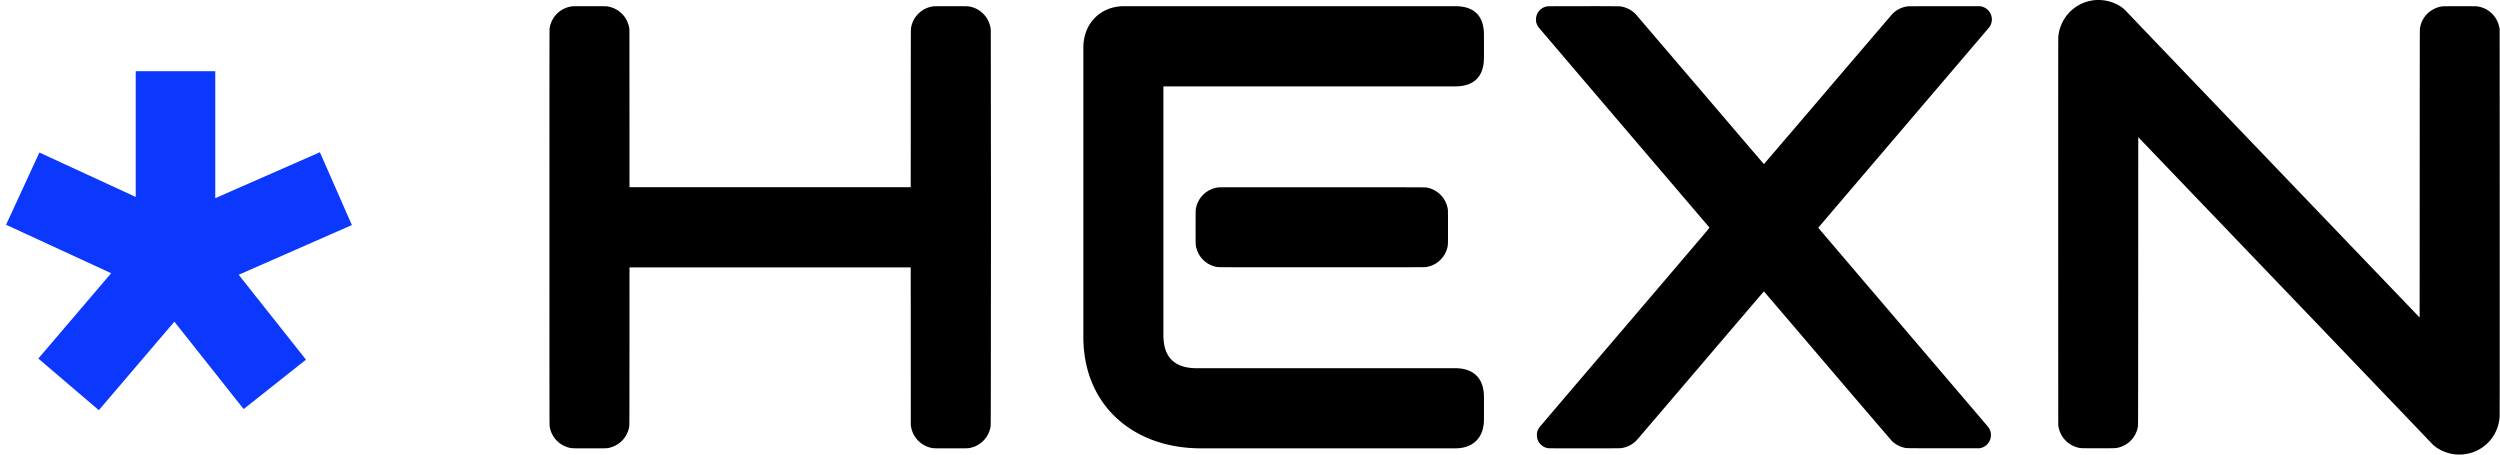 <svg width="110" height="20" fill="none" viewBox="0 0 110 20" xmlns="http://www.w3.org/2000/svg"><path stroke="#0C38FD" stroke-width="3.5" d="M7.722 3.132V11.4m0 0-4.705 5.512M7.722 11.4l4.37 5.512M7.721 11.4l7.058-3.1m-7.058 3.1L1 8.3"></path><path fill="currentColor" fill-rule="evenodd" d="M91.611.152c.192-.083.384-.131.596-.15L92.319 0c.41-.004.83.14 1.126.389.033.028.184.182.388.399.184.194 3.1 3.24 6.482 6.768l6.149 6.415.003-6.343c.003-6.061.003-6.345.013-6.395a1.138 1.138 0 0 1 .617-.84 1.14 1.14 0 0 1 .334-.109c.051-.01.109-.01.797-.01.687 0 .745 0 .796.01.267.048.474.158.656.35.151.158.245.347.293.585l.012.061.002 8.505c.001 6.279 0 8.525-.004 8.582a1.813 1.813 0 0 1-.135.547 1.757 1.757 0 0 1-1.239 1.042 1.79 1.79 0 0 1-1.465-.308c-.073-.056-.12-.103-.413-.414-.159-.168-3.069-3.207-6.468-6.753l-6.18-6.447-.002 6.339c-.003 6.057-.003 6.341-.013 6.391a1.139 1.139 0 0 1-.831.922l-.068.018c-.091.02-.186.019-.851.019-.66 0-.752.001-.84-.018l-.065-.016a1.143 1.143 0 0 1-.838-.91l-.012-.062-.002-8.504c-.001-6.28 0-8.525.004-8.583A1.777 1.777 0 0 1 91.611.152Zm-66.458.13.064-.008c.007-.001.34-.002.74-.001.669 0 .732.002.78.01.268.05.472.16.653.35.151.159.246.347.293.585l.012.061.002 3.479.001 3.478h12.374l.002-3.476c.001-3.308.002-3.477.011-3.528a1.144 1.144 0 0 1 .95-.949c.052-.009.11-.01.8-.01.69 0 .748.001.8.01.266.048.472.158.654.35.152.159.246.347.293.585l.012.061.005 4.005v.492c.003 2.1.004 3.152.004 4.205l-.004 4.239v.494c-.004 3.804-.005 4.004-.014 4.054a1.139 1.139 0 0 1-.83.922l-.02.005c-.018.005-.033.01-.05.013-.085.02-.175.02-.751.019h-.214c-.562 0-.647 0-.73-.018l-.046-.011-.02-.005a1.143 1.143 0 0 1-.836-.91l-.013-.062-.001-3.478-.002-3.478H27.698l-.001 3.475c-.002 3.309-.002 3.478-.012 3.528a1.139 1.139 0 0 1-.83.922l-.018.005-.05.013c-.086.02-.177.02-.752.019h-.215c-.561 0-.647 0-.729-.018l-.046-.011-.02-.005a1.14 1.14 0 0 1-.84-.93c-.009-.056-.01-.432-.01-8.766 0-8.333.001-8.709.01-8.762a1.14 1.14 0 0 1 .968-.953ZM51.19 14.698V3.801h12.837c.83 0 1.267-.43 1.267-1.27v-.989c0-.866-.449-1.27-1.267-1.27H49.462c-1.048 0-1.794.768-1.794 1.818v12.744c0 2.968 2.163 4.893 5.177 4.893h11.182c.83 0 1.267-.508 1.267-1.27v-.986c0-.811-.44-1.27-1.267-1.27H52.651c-1.425 0-1.461-1.05-1.461-1.503Zm2.457-6.456a1.164 1.164 0 0 0-.602.233 1.137 1.137 0 0 0-.404.61l-.017.065c-.017.082-.017.167-.017.733v.219c0 .58 0 .67.019.755l.012.05.005.017a1.133 1.133 0 0 0 .924.826c.052.01.261.01 4.59.01 4.328 0 4.537 0 4.593-.01a1.14 1.14 0 0 0 .928-.834l.005-.02.011-.045c.018-.082.018-.167.018-.733v-.115c0-.692 0-.752-.01-.806a1.14 1.14 0 0 0-.947-.947c-.05-.009-.258-.01-4.573-.01-2.487 0-4.528 0-4.535.002ZM68.064.282a.585.585 0 0 0-.462.427.424.424 0 0 0-.016.15c0 .08.002.1.013.141a.695.695 0 0 0 .092.193c.014.02 1.712 2.01 3.772 4.424l3.755 4.398c.006.008-.448.541-3.726 4.381a3340.978 3340.978 0 0 0-3.76 4.407.673.673 0 0 0-.091.188.396.396 0 0 0-.015.147c0 .09 0 .102.014.152a.582.582 0 0 0 .468.429c.043.007.264.008 1.593.008 1.047 0 1.562-.002 1.601-.006a1.15 1.15 0 0 0 .712-.351c.025-.026 1.293-1.51 2.82-3.299 1.525-1.788 2.775-3.25 2.777-3.25.001-.001 1.259 1.47 2.793 3.268A989.643 989.643 0 0 0 83.24 19.4c.135.135.325.242.511.29l.03.007a.564.564 0 0 0 .02.005c.083.021.172.021 1.36.021h1.953l.055-.015a.586.586 0 0 0 .314-.918c-.014-.019-1.704-1.998-3.753-4.399-2.05-2.4-3.727-4.367-3.726-4.37 0-.004 1.692-1.987 3.758-4.407s3.767-4.414 3.778-4.43a.59.59 0 0 0 .099-.389.59.59 0 0 0-.443-.508l-.049-.013h-1.595c-1.504 0-1.599 0-1.651.01-.25.044-.462.153-.629.322-.025.026-1.307 1.524-2.85 3.33a1023.353 1023.353 0 0 1-2.81 3.284c-.003 0-1.262-1.471-2.797-3.27L71.98.635a1.158 1.158 0 0 0-.714-.357A83.325 83.325 0 0 0 69.66.273c-1.319 0-1.559.001-1.596.008Z" clip-rule="evenodd"></path></svg>